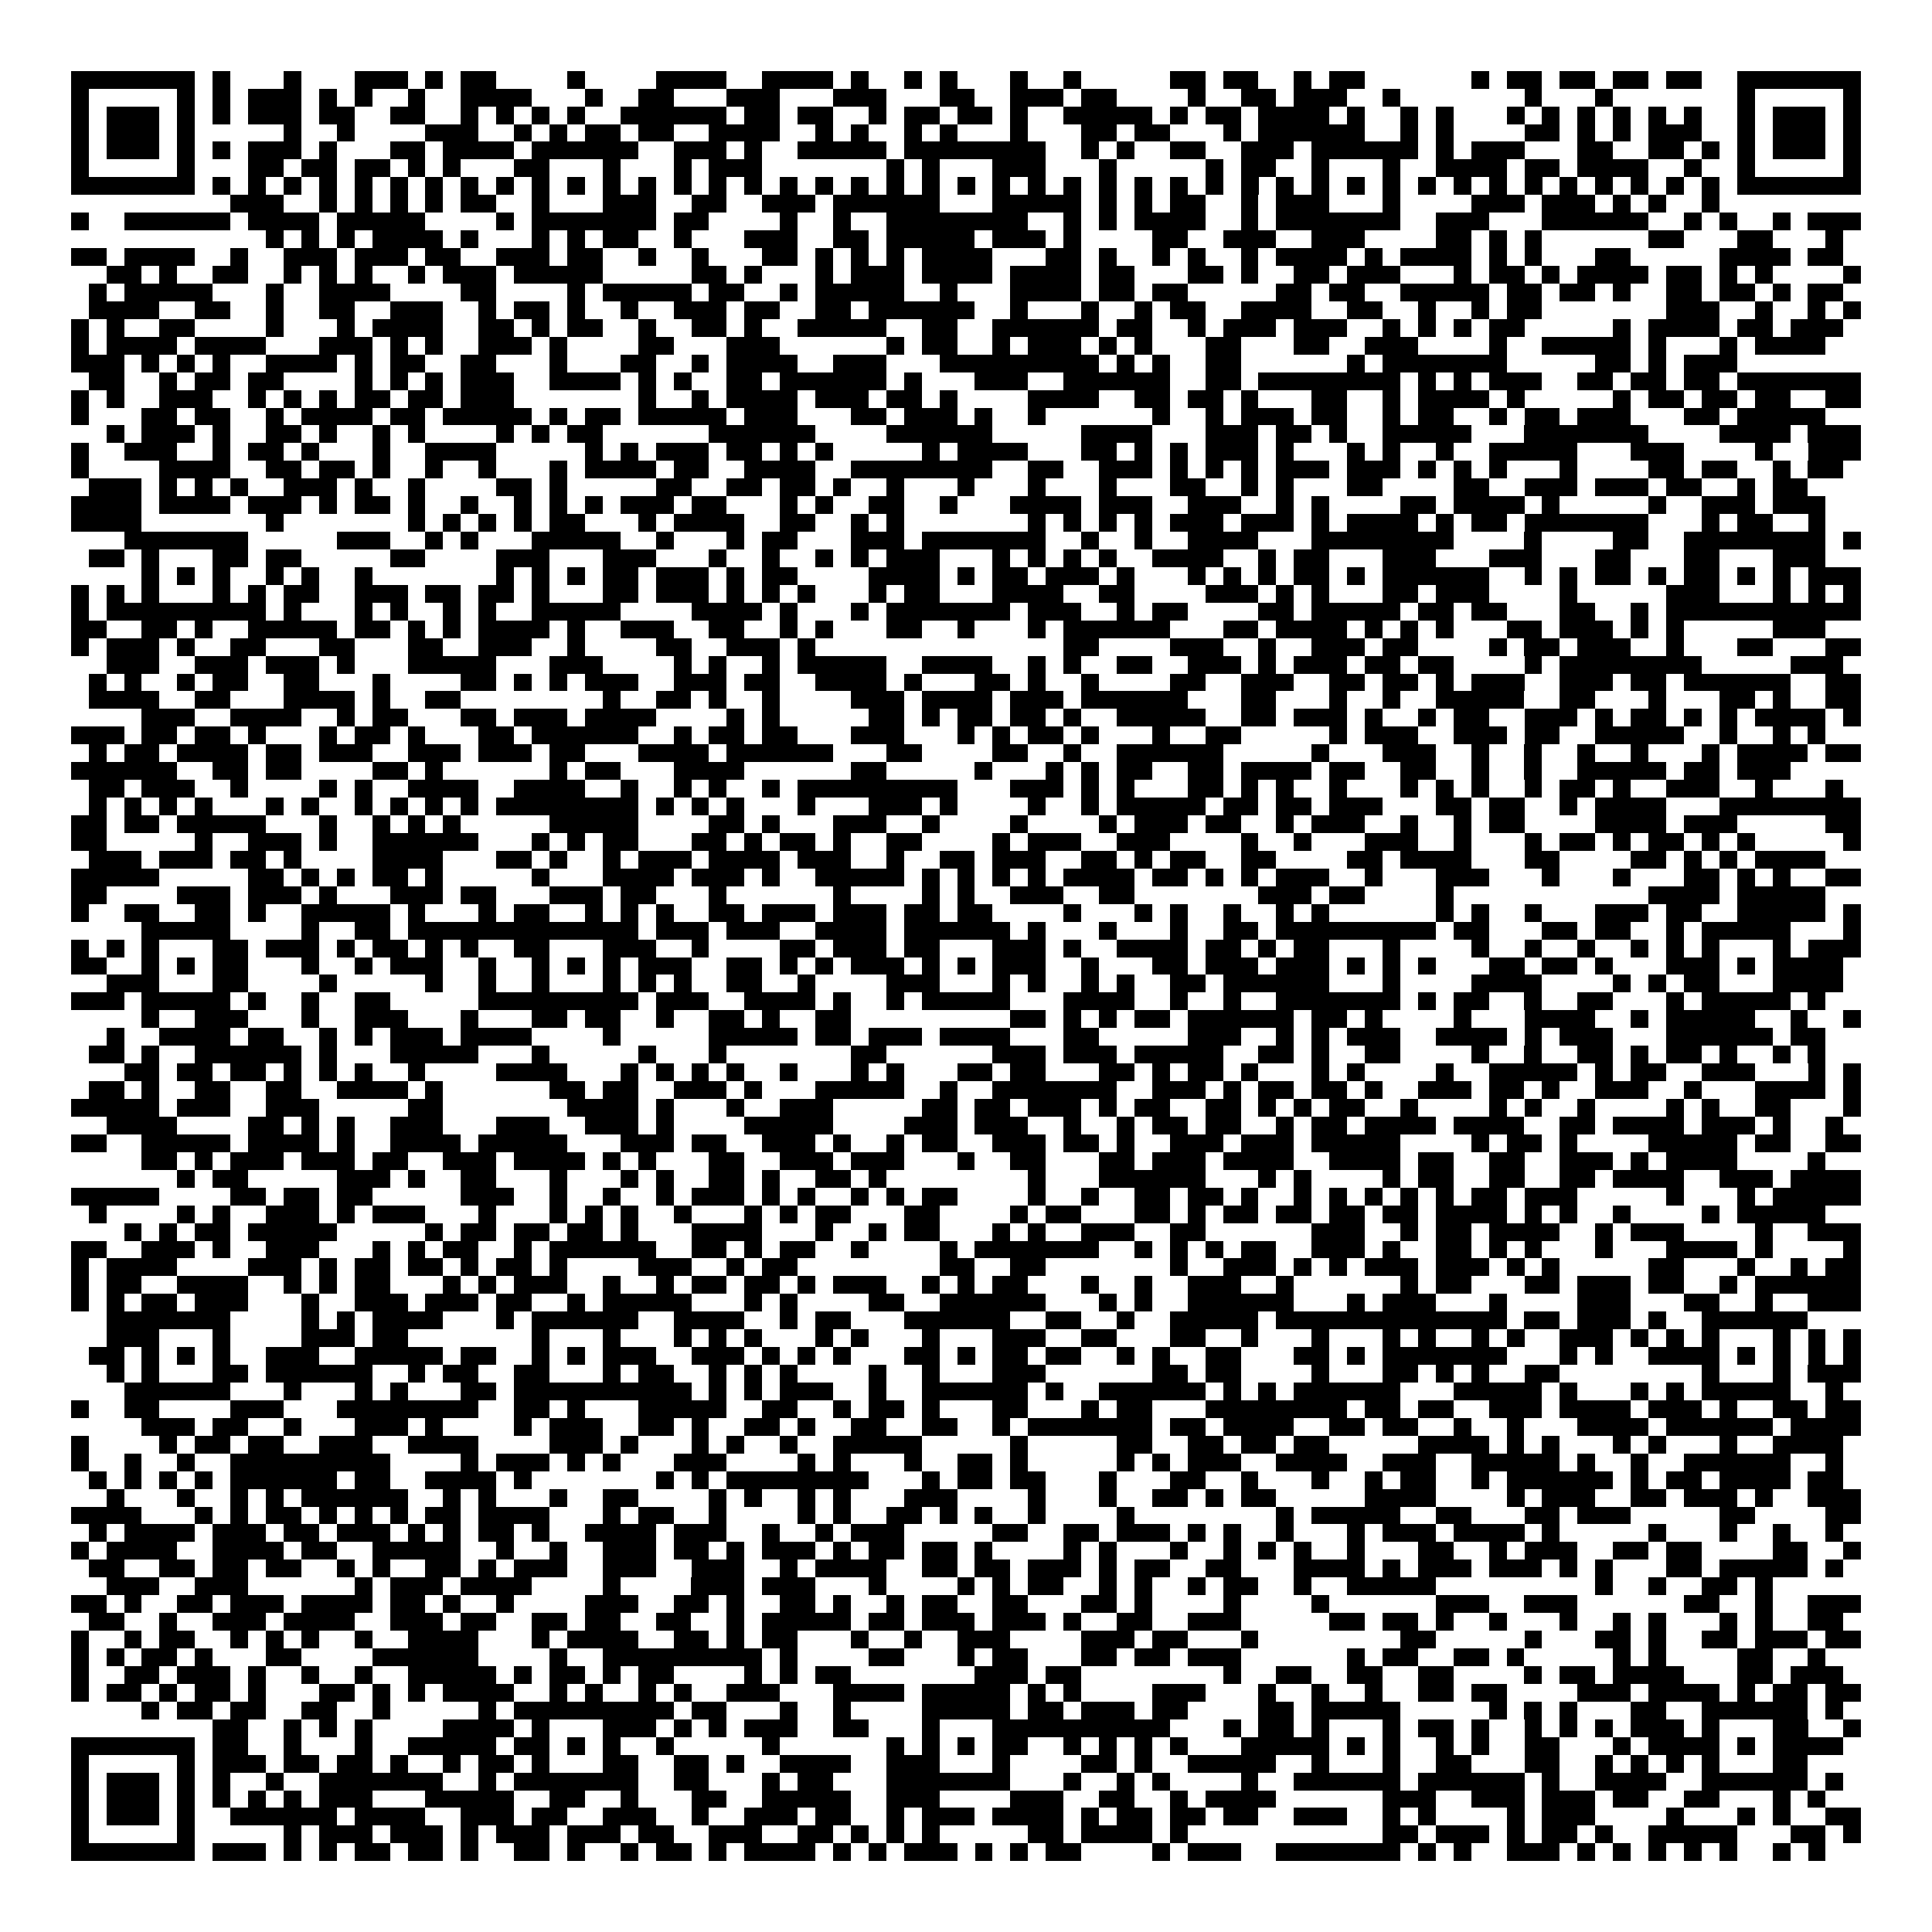 <svg xmlns="http://www.w3.org/2000/svg" viewBox="0 0 109 109" shape-rendering="crispEdges"><path fill="#ffffff" d="M0 0h109v109H0z"/><path stroke="#000000" d="M4 4.5h7m1 0h1m3 0h1m3 0h3m1 0h1m1 0h2m4 0h1m4 0h4m2 0h4m1 0h1m2 0h1m1 0h1m3 0h1m2 0h1m5 0h2m1 0h2m2 0h1m1 0h2m6 0h1m1 0h2m1 0h2m1 0h2m1 0h2m2 0h7M4 5.5h1m5 0h1m1 0h1m1 0h3m1 0h1m1 0h1m2 0h1m2 0h4m3 0h1m2 0h2m3 0h3m3 0h3m3 0h2m2 0h3m1 0h2m4 0h1m2 0h2m1 0h3m2 0h1m7 0h1m3 0h1m7 0h1m5 0h1M4 6.5h1m1 0h3m1 0h1m1 0h1m1 0h3m1 0h2m2 0h2m2 0h1m1 0h1m1 0h1m1 0h1m2 0h6m1 0h2m1 0h2m2 0h1m1 0h2m1 0h2m1 0h1m2 0h5m1 0h1m1 0h2m1 0h4m1 0h1m2 0h1m1 0h1m3 0h1m1 0h1m1 0h1m1 0h1m1 0h1m1 0h1m2 0h1m1 0h3m1 0h1M4 7.5h1m1 0h3m1 0h1m5 0h1m2 0h1m4 0h3m2 0h1m1 0h1m1 0h2m1 0h2m2 0h4m2 0h1m1 0h1m2 0h1m1 0h1m3 0h1m3 0h2m1 0h2m3 0h1m1 0h6m2 0h1m1 0h1m4 0h2m1 0h1m1 0h1m1 0h3m2 0h1m1 0h3m1 0h1M4 8.5h1m1 0h3m1 0h1m1 0h1m1 0h3m1 0h1m3 0h2m1 0h4m1 0h6m2 0h3m1 0h1m2 0h5m1 0h8m2 0h1m1 0h1m2 0h2m2 0h3m1 0h6m1 0h1m1 0h3m3 0h2m2 0h2m1 0h1m1 0h1m1 0h3m1 0h1M4 9.5h1m5 0h1m3 0h2m1 0h2m1 0h2m1 0h1m1 0h1m3 0h2m3 0h1m3 0h1m1 0h3m7 0h1m1 0h1m3 0h3m3 0h1m5 0h1m1 0h2m2 0h1m3 0h1m2 0h4m1 0h2m1 0h4m2 0h1m2 0h1m5 0h1M4 10.5h7m1 0h1m1 0h1m1 0h1m1 0h1m1 0h1m1 0h1m1 0h1m1 0h1m1 0h1m1 0h1m1 0h1m1 0h1m1 0h1m1 0h1m1 0h1m1 0h1m1 0h1m1 0h1m1 0h1m1 0h1m1 0h1m1 0h1m1 0h1m1 0h1m1 0h1m1 0h1m1 0h1m1 0h1m1 0h1m1 0h1m1 0h1m1 0h1m1 0h1m1 0h1m1 0h1m1 0h1m1 0h1m1 0h1m1 0h1m1 0h1m1 0h1m1 0h1m1 0h1m1 0h7M13 11.5h3m2 0h1m1 0h1m1 0h1m1 0h1m1 0h2m2 0h1m3 0h3m2 0h2m2 0h3m1 0h6m3 0h5m1 0h1m1 0h1m1 0h2m2 0h1m1 0h3m3 0h1m4 0h3m1 0h3m1 0h1m1 0h1m2 0h1M4 12.5h1m2 0h6m1 0h4m1 0h5m4 0h1m1 0h7m1 0h2m4 0h1m2 0h1m2 0h8m2 0h1m1 0h1m1 0h4m2 0h1m1 0h7m2 0h3m3 0h6m2 0h1m1 0h1m2 0h1m1 0h3M15 13.5h1m1 0h1m1 0h1m1 0h4m1 0h1m3 0h1m1 0h1m1 0h2m2 0h1m3 0h3m2 0h2m1 0h5m1 0h3m1 0h1m4 0h2m2 0h3m2 0h3m4 0h2m1 0h1m1 0h1m6 0h2m3 0h2m3 0h1M4 14.5h2m1 0h4m2 0h1m2 0h3m1 0h3m1 0h2m2 0h3m1 0h2m2 0h1m2 0h1m3 0h2m1 0h1m1 0h1m1 0h1m1 0h4m3 0h2m1 0h1m2 0h1m1 0h1m2 0h1m1 0h4m1 0h1m1 0h4m1 0h1m1 0h1m3 0h2m5 0h4m1 0h2M6 15.5h2m1 0h1m2 0h2m2 0h1m1 0h1m1 0h1m2 0h1m1 0h3m1 0h5m5 0h2m1 0h1m3 0h1m1 0h3m1 0h4m1 0h4m1 0h2m3 0h2m1 0h1m2 0h2m1 0h3m3 0h1m1 0h2m1 0h1m1 0h4m1 0h2m1 0h1m1 0h1m4 0h1M5 16.5h1m1 0h5m3 0h1m2 0h4m4 0h2m4 0h1m1 0h5m1 0h2m2 0h1m1 0h5m2 0h1m3 0h4m1 0h2m1 0h2m5 0h2m1 0h2m2 0h5m1 0h2m1 0h2m1 0h1m2 0h2m1 0h2m1 0h1m1 0h2M5 17.5h4m2 0h2m2 0h1m2 0h2m2 0h3m2 0h1m1 0h2m1 0h1m2 0h1m2 0h3m1 0h2m2 0h2m1 0h6m2 0h1m3 0h1m2 0h1m1 0h2m2 0h4m2 0h2m2 0h1m2 0h1m1 0h2m7 0h3m2 0h1m2 0h1m1 0h1M4 18.5h1m1 0h1m2 0h2m4 0h1m3 0h1m1 0h4m2 0h2m1 0h1m1 0h2m2 0h1m2 0h2m1 0h1m2 0h5m2 0h2m2 0h6m1 0h2m2 0h1m1 0h3m1 0h3m2 0h1m1 0h1m1 0h1m1 0h2m5 0h1m1 0h4m1 0h2m1 0h3M4 19.5h1m1 0h4m1 0h4m3 0h3m1 0h1m1 0h1m2 0h3m1 0h1m4 0h2m3 0h3m6 0h1m1 0h2m2 0h1m1 0h3m1 0h1m1 0h1m3 0h2m3 0h2m2 0h3m4 0h1m2 0h5m1 0h1m3 0h1m1 0h4M4 20.5h3m1 0h1m1 0h1m1 0h1m2 0h4m1 0h1m1 0h2m2 0h2m3 0h1m3 0h2m2 0h1m1 0h4m2 0h3m3 0h9m1 0h1m1 0h1m2 0h2m6 0h1m1 0h7m5 0h2m1 0h1m1 0h3M5 21.5h2m2 0h1m1 0h2m1 0h2m4 0h1m1 0h1m1 0h1m1 0h3m2 0h4m1 0h1m1 0h1m2 0h2m1 0h6m1 0h1m3 0h3m2 0h6m2 0h2m1 0h8m1 0h1m1 0h1m1 0h3m2 0h2m1 0h2m1 0h2m1 0h7M4 22.5h1m1 0h1m2 0h3m2 0h1m1 0h1m1 0h1m1 0h2m1 0h2m1 0h3m7 0h1m2 0h1m1 0h4m1 0h3m1 0h2m1 0h1m4 0h4m2 0h2m1 0h2m1 0h1m3 0h2m2 0h1m1 0h4m1 0h1m5 0h1m1 0h2m1 0h2m1 0h2m2 0h2M4 23.5h1m3 0h2m1 0h2m2 0h1m1 0h4m1 0h2m1 0h5m1 0h1m1 0h2m1 0h5m1 0h3m3 0h2m1 0h3m1 0h1m2 0h1m6 0h1m2 0h1m1 0h3m1 0h2m2 0h1m1 0h2m2 0h1m1 0h2m1 0h3m3 0h2m1 0h5M6 24.5h1m1 0h3m1 0h1m2 0h2m1 0h1m2 0h1m1 0h1m4 0h1m1 0h1m1 0h2m6 0h6m4 0h6m5 0h4m3 0h3m1 0h2m1 0h1m2 0h5m3 0h7m4 0h4m1 0h3M4 25.5h1m2 0h3m2 0h1m1 0h2m1 0h1m3 0h1m2 0h4m5 0h1m1 0h1m1 0h3m1 0h2m1 0h1m1 0h1m5 0h1m1 0h4m3 0h2m1 0h1m1 0h1m1 0h3m1 0h1m3 0h1m1 0h1m2 0h1m2 0h5m3 0h3m4 0h1m2 0h3M4 26.5h1m4 0h4m2 0h2m1 0h2m1 0h1m2 0h1m2 0h1m3 0h1m1 0h4m1 0h2m2 0h4m2 0h8m2 0h2m2 0h3m1 0h1m1 0h1m1 0h1m1 0h3m1 0h3m1 0h1m1 0h1m1 0h1m3 0h1m4 0h2m1 0h2m2 0h1m1 0h2M5 27.5h3m1 0h1m1 0h1m1 0h1m2 0h3m1 0h1m2 0h1m4 0h2m1 0h1m5 0h2m2 0h2m1 0h2m1 0h1m2 0h1m3 0h1m3 0h1m3 0h1m3 0h2m2 0h1m1 0h1m3 0h2m4 0h2m2 0h3m1 0h3m1 0h2m2 0h1m1 0h2M4 28.5h4m1 0h4m1 0h3m1 0h1m1 0h2m1 0h1m2 0h1m2 0h1m1 0h1m1 0h1m1 0h3m1 0h2m3 0h1m1 0h1m2 0h2m2 0h1m3 0h4m1 0h3m2 0h3m2 0h1m1 0h1m4 0h2m1 0h4m1 0h1m5 0h1m2 0h3m1 0h3M4 29.5h4m7 0h1m7 0h1m1 0h1m1 0h1m1 0h1m1 0h2m3 0h1m1 0h4m2 0h2m2 0h1m1 0h1m7 0h1m1 0h1m1 0h1m1 0h1m1 0h3m1 0h3m1 0h1m1 0h4m1 0h1m1 0h2m1 0h7m3 0h1m1 0h2m2 0h1M7 30.5h7m5 0h3m2 0h1m1 0h1m3 0h5m2 0h1m3 0h1m1 0h2m3 0h3m1 0h7m2 0h1m2 0h1m2 0h4m3 0h8m4 0h1m4 0h2m2 0h8m1 0h1M5 31.5h2m1 0h1m3 0h2m1 0h2m5 0h2m4 0h3m3 0h3m3 0h1m2 0h1m2 0h1m1 0h1m1 0h3m3 0h1m1 0h1m1 0h1m1 0h1m2 0h4m2 0h1m1 0h2m3 0h3m3 0h3m3 0h2m3 0h2m3 0h3M8 32.5h1m1 0h1m1 0h1m2 0h1m1 0h1m2 0h1m7 0h1m1 0h1m1 0h1m1 0h2m1 0h3m1 0h1m1 0h2m4 0h4m1 0h1m1 0h2m1 0h3m1 0h1m3 0h1m1 0h1m1 0h1m1 0h2m1 0h1m1 0h6m2 0h1m1 0h1m1 0h2m1 0h1m1 0h2m1 0h1m1 0h1m1 0h3M4 33.5h1m1 0h1m1 0h1m3 0h1m1 0h1m1 0h2m2 0h3m1 0h2m1 0h2m1 0h1m3 0h2m1 0h3m1 0h1m1 0h1m1 0h1m3 0h1m1 0h2m3 0h4m2 0h2m4 0h3m1 0h1m1 0h1m3 0h2m1 0h3m4 0h1m5 0h3m3 0h1m1 0h1m1 0h1M4 34.5h1m1 0h9m1 0h1m3 0h1m1 0h1m2 0h1m1 0h1m2 0h5m4 0h4m1 0h1m3 0h1m1 0h7m1 0h3m2 0h1m1 0h2m4 0h2m1 0h5m1 0h2m1 0h2m3 0h2m2 0h1m1 0h11M4 35.5h2m2 0h2m1 0h1m2 0h5m1 0h2m1 0h1m1 0h1m1 0h4m1 0h1m2 0h3m2 0h2m2 0h1m1 0h1m3 0h2m2 0h1m3 0h1m1 0h6m3 0h2m1 0h4m1 0h1m1 0h1m1 0h1m3 0h2m1 0h3m1 0h1m1 0h1m5 0h3M4 36.5h1m1 0h3m1 0h1m2 0h2m3 0h2m3 0h2m2 0h3m2 0h1m4 0h2m2 0h3m1 0h1m14 0h2m4 0h3m2 0h1m2 0h3m1 0h2m4 0h1m1 0h2m1 0h3m2 0h1m3 0h2m3 0h2M6 37.5h3m2 0h3m1 0h3m1 0h1m3 0h5m3 0h3m4 0h1m1 0h1m2 0h1m1 0h5m2 0h4m2 0h1m1 0h1m2 0h2m2 0h3m1 0h1m1 0h3m1 0h2m1 0h2m4 0h1m1 0h8m5 0h3M5 38.5h1m1 0h1m2 0h1m1 0h2m2 0h2m3 0h1m4 0h2m1 0h1m1 0h1m1 0h3m2 0h3m1 0h2m2 0h4m1 0h1m3 0h2m1 0h1m2 0h1m4 0h2m2 0h3m2 0h2m1 0h2m1 0h1m1 0h3m2 0h3m1 0h2m1 0h6m2 0h2M5 39.5h4m2 0h2m3 0h4m1 0h1m2 0h2m8 0h1m2 0h2m1 0h1m2 0h1m4 0h3m1 0h4m1 0h3m1 0h6m3 0h2m3 0h1m2 0h1m2 0h5m2 0h2m3 0h1m3 0h2m1 0h1m2 0h2M8 40.5h3m2 0h4m2 0h1m1 0h2m3 0h2m1 0h3m1 0h4m4 0h1m1 0h1m5 0h2m1 0h1m1 0h2m1 0h2m1 0h1m2 0h5m2 0h2m1 0h3m1 0h1m2 0h1m1 0h2m2 0h3m1 0h1m1 0h2m1 0h1m1 0h1m1 0h4m1 0h1M4 41.5h3m1 0h2m1 0h2m1 0h1m3 0h1m1 0h2m1 0h1m3 0h2m1 0h6m2 0h1m1 0h2m1 0h2m3 0h3m3 0h1m1 0h1m1 0h2m1 0h1m3 0h1m2 0h2m5 0h1m1 0h3m2 0h3m1 0h2m2 0h5m2 0h1m2 0h1m1 0h1M5 42.5h1m1 0h2m1 0h4m1 0h2m1 0h3m2 0h3m1 0h3m1 0h2m3 0h4m1 0h6m3 0h2m4 0h2m2 0h1m2 0h6m5 0h1m3 0h3m2 0h1m2 0h1m2 0h1m2 0h1m3 0h1m1 0h4m1 0h2M4 43.5h6m2 0h2m1 0h2m4 0h2m1 0h1m6 0h1m1 0h2m3 0h4m6 0h2m5 0h1m3 0h1m1 0h1m1 0h2m2 0h2m1 0h4m1 0h2m2 0h2m2 0h1m2 0h1m2 0h5m1 0h2m1 0h3M5 44.5h2m1 0h3m2 0h1m4 0h1m1 0h1m2 0h4m2 0h4m2 0h1m2 0h1m1 0h1m2 0h1m1 0h9m3 0h3m1 0h1m1 0h1m3 0h2m1 0h1m1 0h1m2 0h1m3 0h1m1 0h1m1 0h1m2 0h1m1 0h2m1 0h1m2 0h3m2 0h1m3 0h1M5 45.5h1m1 0h1m1 0h1m1 0h1m3 0h1m1 0h1m2 0h1m1 0h1m1 0h1m1 0h1m1 0h8m1 0h1m1 0h1m1 0h1m3 0h1m3 0h3m1 0h1m4 0h1m2 0h1m1 0h5m1 0h2m1 0h2m1 0h3m3 0h2m1 0h2m2 0h1m1 0h4m3 0h8M4 46.5h2m1 0h2m1 0h5m3 0h1m2 0h1m1 0h1m1 0h1m5 0h5m4 0h2m1 0h1m3 0h3m2 0h1m4 0h1m4 0h1m1 0h3m1 0h2m2 0h1m1 0h3m2 0h1m2 0h1m1 0h2m4 0h4m1 0h3m5 0h2M4 47.5h2m5 0h1m2 0h3m1 0h1m2 0h6m3 0h1m1 0h1m1 0h2m3 0h2m1 0h1m1 0h2m1 0h1m2 0h2m4 0h1m1 0h3m2 0h3m4 0h1m2 0h1m3 0h3m2 0h1m3 0h1m1 0h2m1 0h1m1 0h2m1 0h1m1 0h1m5 0h1M5 48.5h3m1 0h3m1 0h2m1 0h1m4 0h4m3 0h2m1 0h1m2 0h1m1 0h3m1 0h4m1 0h3m2 0h1m2 0h2m1 0h3m2 0h2m1 0h1m1 0h2m2 0h2m4 0h2m1 0h4m3 0h2m4 0h2m1 0h1m1 0h1m1 0h4M4 49.5h5m5 0h2m1 0h1m1 0h1m1 0h2m1 0h1m5 0h1m3 0h4m1 0h3m1 0h1m2 0h5m1 0h1m1 0h1m1 0h1m1 0h1m1 0h4m1 0h2m1 0h1m1 0h1m1 0h3m2 0h1m3 0h3m3 0h1m3 0h1m3 0h2m1 0h1m1 0h1m2 0h2M4 50.5h2m4 0h3m1 0h3m1 0h1m3 0h3m1 0h2m3 0h3m1 0h2m3 0h1m6 0h1m4 0h1m1 0h1m2 0h3m2 0h2m7 0h3m1 0h2m4 0h1m11 0h4m1 0h5M4 51.5h1m2 0h2m2 0h2m1 0h1m2 0h5m1 0h1m3 0h1m1 0h2m2 0h1m1 0h1m1 0h1m2 0h2m1 0h3m1 0h3m1 0h2m1 0h2m4 0h1m3 0h1m1 0h1m2 0h1m2 0h1m1 0h1m6 0h1m1 0h1m2 0h1m3 0h3m1 0h2m2 0h5m1 0h1M8 52.5h5m4 0h1m2 0h2m1 0h13m1 0h3m1 0h3m2 0h4m1 0h6m1 0h1m3 0h1m3 0h1m2 0h2m1 0h9m1 0h2m3 0h2m1 0h2m2 0h1m1 0h5m3 0h1M4 53.5h1m1 0h1m1 0h1m3 0h2m1 0h3m1 0h1m1 0h2m1 0h1m1 0h1m2 0h2m3 0h3m2 0h1m4 0h2m1 0h3m1 0h2m3 0h3m1 0h1m2 0h4m1 0h2m1 0h1m1 0h2m3 0h1m4 0h1m2 0h1m2 0h1m2 0h1m1 0h1m1 0h1m3 0h1m1 0h3M4 54.5h2m2 0h1m1 0h1m1 0h2m3 0h1m2 0h1m1 0h3m2 0h1m2 0h1m1 0h1m1 0h1m1 0h3m2 0h2m1 0h1m1 0h1m1 0h3m1 0h1m1 0h1m1 0h3m2 0h1m3 0h2m1 0h3m1 0h3m1 0h1m1 0h1m1 0h1m3 0h2m1 0h2m1 0h1m3 0h3m1 0h1m1 0h4M6 55.5h3m3 0h2m4 0h1m5 0h1m2 0h1m2 0h1m3 0h1m1 0h1m1 0h1m2 0h2m2 0h1m4 0h3m3 0h1m1 0h1m2 0h1m1 0h1m2 0h2m1 0h6m3 0h1m4 0h4m4 0h1m1 0h1m1 0h2m3 0h4M4 56.5h3m1 0h5m1 0h1m2 0h1m2 0h2m5 0h9m1 0h3m2 0h4m1 0h1m2 0h1m1 0h5m3 0h4m2 0h1m2 0h1m2 0h7m1 0h1m1 0h2m2 0h1m2 0h2m3 0h1m1 0h5m1 0h1M8 57.5h1m2 0h3m3 0h1m2 0h3m3 0h1m3 0h2m1 0h2m2 0h1m2 0h2m1 0h1m2 0h2m9 0h2m1 0h1m1 0h1m1 0h2m1 0h6m1 0h2m1 0h1m4 0h1m3 0h4m2 0h1m1 0h5m2 0h1m2 0h1M6 58.5h1m2 0h4m1 0h2m2 0h1m1 0h1m1 0h3m1 0h4m4 0h1m5 0h5m1 0h2m1 0h3m1 0h4m3 0h2m5 0h3m2 0h1m1 0h1m1 0h3m2 0h4m1 0h1m1 0h3m3 0h6m1 0h2M5 59.5h2m1 0h1m2 0h6m1 0h1m3 0h5m3 0h1m5 0h1m3 0h1m7 0h2m6 0h3m1 0h3m1 0h5m2 0h2m1 0h1m2 0h2m4 0h1m2 0h1m2 0h2m1 0h1m1 0h2m1 0h1m2 0h1m1 0h1M7 60.5h2m1 0h2m1 0h2m1 0h1m1 0h1m1 0h1m2 0h1m4 0h4m3 0h1m1 0h1m1 0h1m1 0h1m2 0h1m3 0h1m1 0h1m3 0h2m1 0h2m3 0h2m1 0h1m1 0h2m1 0h1m3 0h1m1 0h1m4 0h1m2 0h5m1 0h1m1 0h2m2 0h3m3 0h1m1 0h1M5 61.5h2m1 0h1m2 0h2m2 0h2m2 0h4m1 0h1m6 0h2m1 0h2m2 0h3m1 0h1m3 0h5m2 0h1m2 0h7m2 0h3m1 0h1m1 0h2m1 0h2m1 0h1m2 0h3m1 0h2m1 0h1m2 0h3m2 0h1m3 0h4m1 0h1M4 62.5h5m1 0h3m2 0h3m5 0h2m7 0h4m1 0h1m3 0h1m2 0h3m5 0h2m1 0h2m1 0h3m1 0h1m1 0h2m2 0h2m1 0h1m1 0h1m1 0h2m2 0h1m4 0h1m1 0h1m2 0h1m4 0h1m1 0h1m2 0h2m3 0h1M6 63.5h4m4 0h2m1 0h1m1 0h1m2 0h3m3 0h3m2 0h3m1 0h1m4 0h5m4 0h3m1 0h3m2 0h1m2 0h1m1 0h2m1 0h2m2 0h1m1 0h2m1 0h4m1 0h4m2 0h2m1 0h4m1 0h3m1 0h1m2 0h1M4 64.5h2m2 0h5m1 0h4m1 0h1m2 0h4m1 0h5m3 0h3m1 0h2m2 0h3m1 0h1m2 0h1m1 0h2m2 0h3m1 0h2m1 0h1m2 0h3m1 0h3m1 0h5m4 0h1m1 0h2m1 0h1m4 0h5m1 0h2m2 0h2M8 65.5h2m1 0h1m1 0h3m1 0h3m1 0h2m2 0h3m1 0h4m1 0h1m1 0h1m3 0h2m2 0h3m1 0h3m3 0h1m2 0h2m3 0h2m1 0h3m1 0h4m2 0h4m1 0h2m2 0h2m2 0h3m1 0h1m1 0h4m4 0h1M10 66.5h1m1 0h2m5 0h3m1 0h1m2 0h2m3 0h1m3 0h1m1 0h1m2 0h2m1 0h1m2 0h2m1 0h1m8 0h1m3 0h6m3 0h1m1 0h1m4 0h1m1 0h2m2 0h2m2 0h2m1 0h4m2 0h3m1 0h4M4 67.5h5m4 0h2m1 0h2m1 0h2m5 0h3m2 0h1m2 0h1m2 0h1m1 0h3m1 0h1m1 0h1m2 0h1m1 0h1m1 0h2m4 0h1m2 0h1m2 0h2m1 0h2m1 0h1m2 0h1m1 0h1m1 0h1m1 0h1m1 0h1m1 0h2m1 0h3m5 0h1m3 0h1m1 0h5M5 68.5h1m4 0h1m1 0h1m2 0h3m1 0h1m1 0h3m3 0h1m3 0h1m1 0h1m1 0h1m2 0h1m3 0h1m1 0h1m1 0h2m3 0h2m4 0h1m1 0h2m3 0h2m1 0h1m1 0h2m1 0h2m1 0h2m1 0h2m1 0h4m1 0h1m1 0h1m2 0h1m4 0h1m1 0h5M7 69.5h1m1 0h1m1 0h2m1 0h5m5 0h1m1 0h2m1 0h2m1 0h2m1 0h1m3 0h4m3 0h1m2 0h1m1 0h2m3 0h1m1 0h1m2 0h3m2 0h2m6 0h3m2 0h1m1 0h2m1 0h4m2 0h1m1 0h3m4 0h1m2 0h3M4 70.5h2m2 0h3m1 0h1m2 0h3m3 0h1m1 0h1m1 0h2m2 0h1m1 0h6m2 0h2m1 0h1m1 0h2m2 0h1m4 0h1m1 0h7m2 0h1m1 0h1m1 0h1m1 0h2m2 0h3m1 0h1m2 0h2m1 0h1m1 0h1m3 0h1m3 0h4m1 0h1m4 0h1M4 71.5h1m1 0h4m4 0h3m1 0h1m1 0h2m1 0h2m1 0h1m1 0h2m1 0h1m4 0h3m2 0h1m1 0h2m8 0h2m2 0h2m7 0h1m2 0h3m1 0h1m1 0h1m1 0h3m1 0h3m1 0h1m1 0h1m5 0h2m3 0h1m2 0h1m1 0h2M4 72.5h1m1 0h2m2 0h4m2 0h1m1 0h1m1 0h2m3 0h1m1 0h1m1 0h3m2 0h1m2 0h1m1 0h2m1 0h2m1 0h1m1 0h3m2 0h1m1 0h1m1 0h2m3 0h1m2 0h1m2 0h3m2 0h1m6 0h1m1 0h2m3 0h2m1 0h3m1 0h2m2 0h1m1 0h6M4 73.5h1m1 0h1m1 0h2m1 0h3m3 0h1m2 0h3m1 0h3m1 0h2m2 0h1m1 0h5m3 0h1m1 0h1m4 0h2m2 0h6m3 0h1m1 0h1m2 0h6m3 0h1m1 0h3m3 0h1m4 0h3m3 0h2m2 0h1m2 0h3M6 74.5h7m4 0h1m1 0h1m1 0h4m3 0h1m1 0h6m2 0h4m2 0h1m1 0h2m3 0h6m2 0h2m2 0h1m2 0h5m1 0h13m1 0h2m1 0h3m1 0h1m2 0h6M6 75.5h3m3 0h1m4 0h3m1 0h2m7 0h1m3 0h1m3 0h1m1 0h1m1 0h1m3 0h1m1 0h1m3 0h1m3 0h3m2 0h2m3 0h2m2 0h1m3 0h1m3 0h1m1 0h1m2 0h1m1 0h1m2 0h3m1 0h1m1 0h1m1 0h1m3 0h1m1 0h1m1 0h1M5 76.5h2m1 0h1m1 0h1m1 0h1m2 0h3m2 0h5m1 0h2m2 0h1m1 0h1m1 0h3m2 0h3m1 0h1m1 0h1m1 0h1m3 0h2m1 0h1m1 0h2m1 0h2m2 0h1m1 0h1m2 0h2m3 0h2m1 0h1m1 0h7m3 0h1m1 0h1m2 0h4m1 0h1m1 0h1m1 0h1m1 0h1M6 77.5h1m1 0h1m3 0h2m1 0h6m2 0h1m1 0h2m2 0h2m3 0h1m1 0h2m2 0h1m1 0h1m1 0h1m4 0h1m2 0h1m3 0h3m6 0h2m1 0h2m4 0h1m3 0h2m1 0h1m1 0h1m2 0h2m8 0h1m3 0h1m1 0h3M7 78.5h6m3 0h1m3 0h1m1 0h1m3 0h2m1 0h10m1 0h1m1 0h1m1 0h3m2 0h1m2 0h6m1 0h1m2 0h6m1 0h1m1 0h1m1 0h6m3 0h5m1 0h1m3 0h1m1 0h1m1 0h5m2 0h1M4 79.5h1m2 0h2m4 0h3m3 0h8m2 0h2m1 0h1m3 0h5m2 0h2m2 0h1m1 0h2m1 0h1m3 0h2m3 0h1m1 0h2m3 0h8m1 0h2m1 0h2m2 0h3m1 0h4m1 0h3m1 0h1m2 0h2m1 0h2M8 80.5h3m1 0h2m2 0h1m3 0h3m1 0h1m4 0h1m1 0h3m2 0h2m1 0h1m2 0h2m1 0h1m2 0h2m2 0h2m2 0h1m1 0h7m1 0h2m1 0h4m2 0h2m1 0h2m2 0h1m2 0h1m3 0h4m1 0h6m1 0h4M4 81.5h1m4 0h1m1 0h2m1 0h2m2 0h3m2 0h4m4 0h3m1 0h1m3 0h1m1 0h1m2 0h1m2 0h5m5 0h1m5 0h2m2 0h2m1 0h2m1 0h2m5 0h4m1 0h1m1 0h1m3 0h1m1 0h1m3 0h1m2 0h4M4 82.5h1m2 0h1m2 0h1m2 0h9m4 0h1m1 0h3m1 0h1m1 0h1m3 0h3m4 0h1m1 0h1m3 0h1m2 0h2m1 0h1m5 0h1m1 0h1m1 0h3m2 0h4m2 0h3m2 0h5m1 0h1m2 0h1m2 0h6m2 0h1M5 83.5h1m1 0h1m1 0h1m1 0h1m1 0h6m1 0h2m2 0h4m1 0h1m7 0h1m1 0h1m1 0h8m3 0h1m1 0h2m1 0h2m3 0h1m3 0h2m2 0h1m3 0h1m2 0h1m1 0h2m2 0h1m1 0h6m1 0h1m1 0h2m1 0h4m1 0h2M6 84.5h1m3 0h1m2 0h1m1 0h1m1 0h6m2 0h1m1 0h1m3 0h1m2 0h2m4 0h1m1 0h1m2 0h1m1 0h1m3 0h3m4 0h1m3 0h1m2 0h2m1 0h1m1 0h2m5 0h4m4 0h1m1 0h3m2 0h2m1 0h3m1 0h1m2 0h3M4 85.5h4m3 0h1m1 0h1m1 0h2m1 0h1m1 0h1m1 0h1m1 0h2m1 0h4m3 0h1m1 0h2m2 0h1m4 0h1m1 0h1m2 0h2m1 0h1m1 0h1m2 0h1m4 0h1m8 0h1m1 0h5m2 0h2m3 0h2m1 0h3m5 0h2m4 0h2M5 86.5h1m1 0h4m1 0h3m1 0h2m1 0h3m1 0h1m1 0h1m1 0h2m1 0h1m2 0h4m1 0h3m2 0h1m2 0h1m1 0h3m5 0h2m2 0h2m1 0h3m1 0h1m1 0h1m2 0h1m3 0h1m1 0h3m1 0h4m1 0h1m5 0h1m3 0h1m2 0h1m2 0h1M4 87.5h1m1 0h4m2 0h4m1 0h2m2 0h5m2 0h1m2 0h1m2 0h3m1 0h2m1 0h1m1 0h3m1 0h1m1 0h2m1 0h2m1 0h1m4 0h1m1 0h1m3 0h1m2 0h1m1 0h1m1 0h1m2 0h1m3 0h2m2 0h1m1 0h3m2 0h2m1 0h2m4 0h2m2 0h1M5 88.5h2m2 0h2m1 0h2m1 0h2m2 0h1m1 0h1m2 0h2m1 0h1m1 0h3m2 0h3m2 0h3m2 0h1m1 0h4m2 0h2m1 0h2m1 0h3m1 0h1m1 0h2m2 0h2m3 0h4m1 0h1m1 0h3m1 0h3m1 0h1m1 0h1m3 0h2m1 0h5m1 0h1M6 89.5h3m2 0h3m6 0h1m1 0h3m1 0h4m4 0h1m4 0h3m1 0h3m3 0h1m4 0h1m1 0h1m1 0h2m2 0h1m1 0h1m2 0h1m1 0h2m2 0h1m2 0h5m9 0h1m2 0h1m2 0h2m1 0h1M4 90.5h2m1 0h1m2 0h2m1 0h3m1 0h4m1 0h2m1 0h1m2 0h1m4 0h3m2 0h2m1 0h1m2 0h2m1 0h1m2 0h1m1 0h2m2 0h2m3 0h2m1 0h1m4 0h1m4 0h1m6 0h3m2 0h3m6 0h2m2 0h1m2 0h3M5 91.5h2m2 0h1m2 0h3m1 0h4m2 0h3m1 0h2m2 0h2m1 0h2m2 0h2m2 0h1m1 0h5m1 0h2m1 0h3m1 0h3m1 0h1m2 0h2m2 0h3m5 0h2m1 0h2m1 0h1m2 0h1m3 0h1m2 0h1m1 0h1m3 0h1m1 0h1m2 0h2M4 92.5h1m2 0h1m1 0h2m2 0h1m1 0h1m1 0h1m2 0h1m2 0h4m3 0h1m1 0h4m2 0h2m1 0h1m1 0h2m3 0h1m2 0h1m2 0h3m4 0h3m1 0h2m3 0h1m8 0h2m5 0h1m3 0h2m1 0h1m2 0h2m1 0h3m1 0h2M4 93.5h1m1 0h1m1 0h2m1 0h1m3 0h2m4 0h6m4 0h1m2 0h9m1 0h1m4 0h2m3 0h1m1 0h2m3 0h2m1 0h2m1 0h3m6 0h1m1 0h2m2 0h2m1 0h1m5 0h1m1 0h1m4 0h2m2 0h1M4 94.5h1m2 0h2m1 0h3m1 0h1m2 0h1m2 0h1m2 0h5m1 0h1m1 0h2m1 0h1m1 0h2m4 0h1m1 0h1m1 0h2m7 0h3m1 0h2m8 0h1m2 0h2m2 0h2m2 0h2m4 0h1m1 0h2m1 0h4m3 0h2m1 0h3M4 95.5h1m1 0h2m1 0h1m1 0h2m1 0h1m3 0h2m1 0h1m1 0h1m1 0h4m2 0h1m1 0h1m2 0h1m1 0h1m2 0h3m3 0h4m1 0h5m1 0h1m1 0h1m4 0h3m3 0h1m2 0h1m2 0h1m2 0h2m1 0h2m4 0h3m1 0h4m1 0h1m1 0h2m1 0h2M8 96.5h1m1 0h2m1 0h2m2 0h2m2 0h1m5 0h1m1 0h9m1 0h2m3 0h1m2 0h1m4 0h5m1 0h2m1 0h3m1 0h2m4 0h2m1 0h5m5 0h1m1 0h1m1 0h1m3 0h2m2 0h6m1 0h1M12 97.5h2m2 0h1m1 0h1m1 0h1m4 0h4m1 0h1m3 0h3m1 0h1m1 0h1m1 0h3m2 0h2m3 0h1m3 0h10m3 0h1m1 0h2m1 0h1m3 0h1m1 0h2m1 0h1m2 0h1m1 0h1m1 0h1m1 0h3m1 0h1m3 0h2m2 0h1M4 98.5h7m1 0h2m2 0h1m3 0h1m2 0h5m1 0h2m1 0h1m1 0h1m2 0h1m5 0h1m6 0h1m1 0h1m1 0h1m1 0h2m2 0h1m1 0h1m1 0h1m1 0h1m3 0h5m1 0h1m1 0h1m2 0h1m1 0h1m2 0h2m3 0h1m1 0h4m1 0h1m1 0h4M4 99.5h1m5 0h1m1 0h3m1 0h2m1 0h2m1 0h1m2 0h1m1 0h2m1 0h1m3 0h2m2 0h2m1 0h1m2 0h4m2 0h3m3 0h1m4 0h2m1 0h1m2 0h5m2 0h1m3 0h1m2 0h2m3 0h2m2 0h1m1 0h1m1 0h1m1 0h1m3 0h2M4 100.5h1m1 0h3m1 0h1m1 0h1m2 0h1m2 0h7m2 0h1m1 0h7m2 0h2m3 0h1m1 0h2m3 0h7m3 0h1m2 0h1m1 0h1m4 0h1m2 0h6m1 0h6m1 0h1m2 0h4m2 0h6m1 0h1M4 101.5h1m1 0h3m1 0h1m1 0h1m1 0h1m1 0h1m1 0h3m3 0h5m2 0h2m2 0h1m3 0h2m2 0h5m2 0h3m4 0h3m2 0h2m2 0h1m1 0h4m6 0h3m2 0h3m1 0h3m1 0h2m2 0h2m3 0h1m1 0h1M4 102.5h1m1 0h3m1 0h1m2 0h6m1 0h4m2 0h3m1 0h2m2 0h3m2 0h1m2 0h3m1 0h2m2 0h1m1 0h3m1 0h4m1 0h1m1 0h2m1 0h2m1 0h2m2 0h3m2 0h1m1 0h1m4 0h1m1 0h3m4 0h1m3 0h1m1 0h1m2 0h2M4 103.5h1m5 0h1m5 0h1m1 0h3m1 0h3m1 0h1m1 0h3m1 0h3m1 0h2m2 0h3m2 0h2m1 0h1m1 0h1m1 0h1m5 0h2m1 0h4m1 0h1m11 0h2m1 0h3m1 0h1m1 0h2m1 0h1m2 0h5m3 0h2m1 0h1M4 104.5h7m1 0h3m1 0h1m1 0h1m1 0h2m1 0h2m1 0h1m2 0h2m1 0h1m2 0h1m1 0h2m1 0h1m1 0h4m1 0h1m1 0h1m1 0h3m1 0h1m1 0h1m1 0h2m4 0h1m1 0h3m2 0h7m1 0h1m1 0h1m2 0h3m1 0h1m1 0h1m1 0h1m1 0h1m1 0h1m2 0h1m1 0h1"/></svg>
